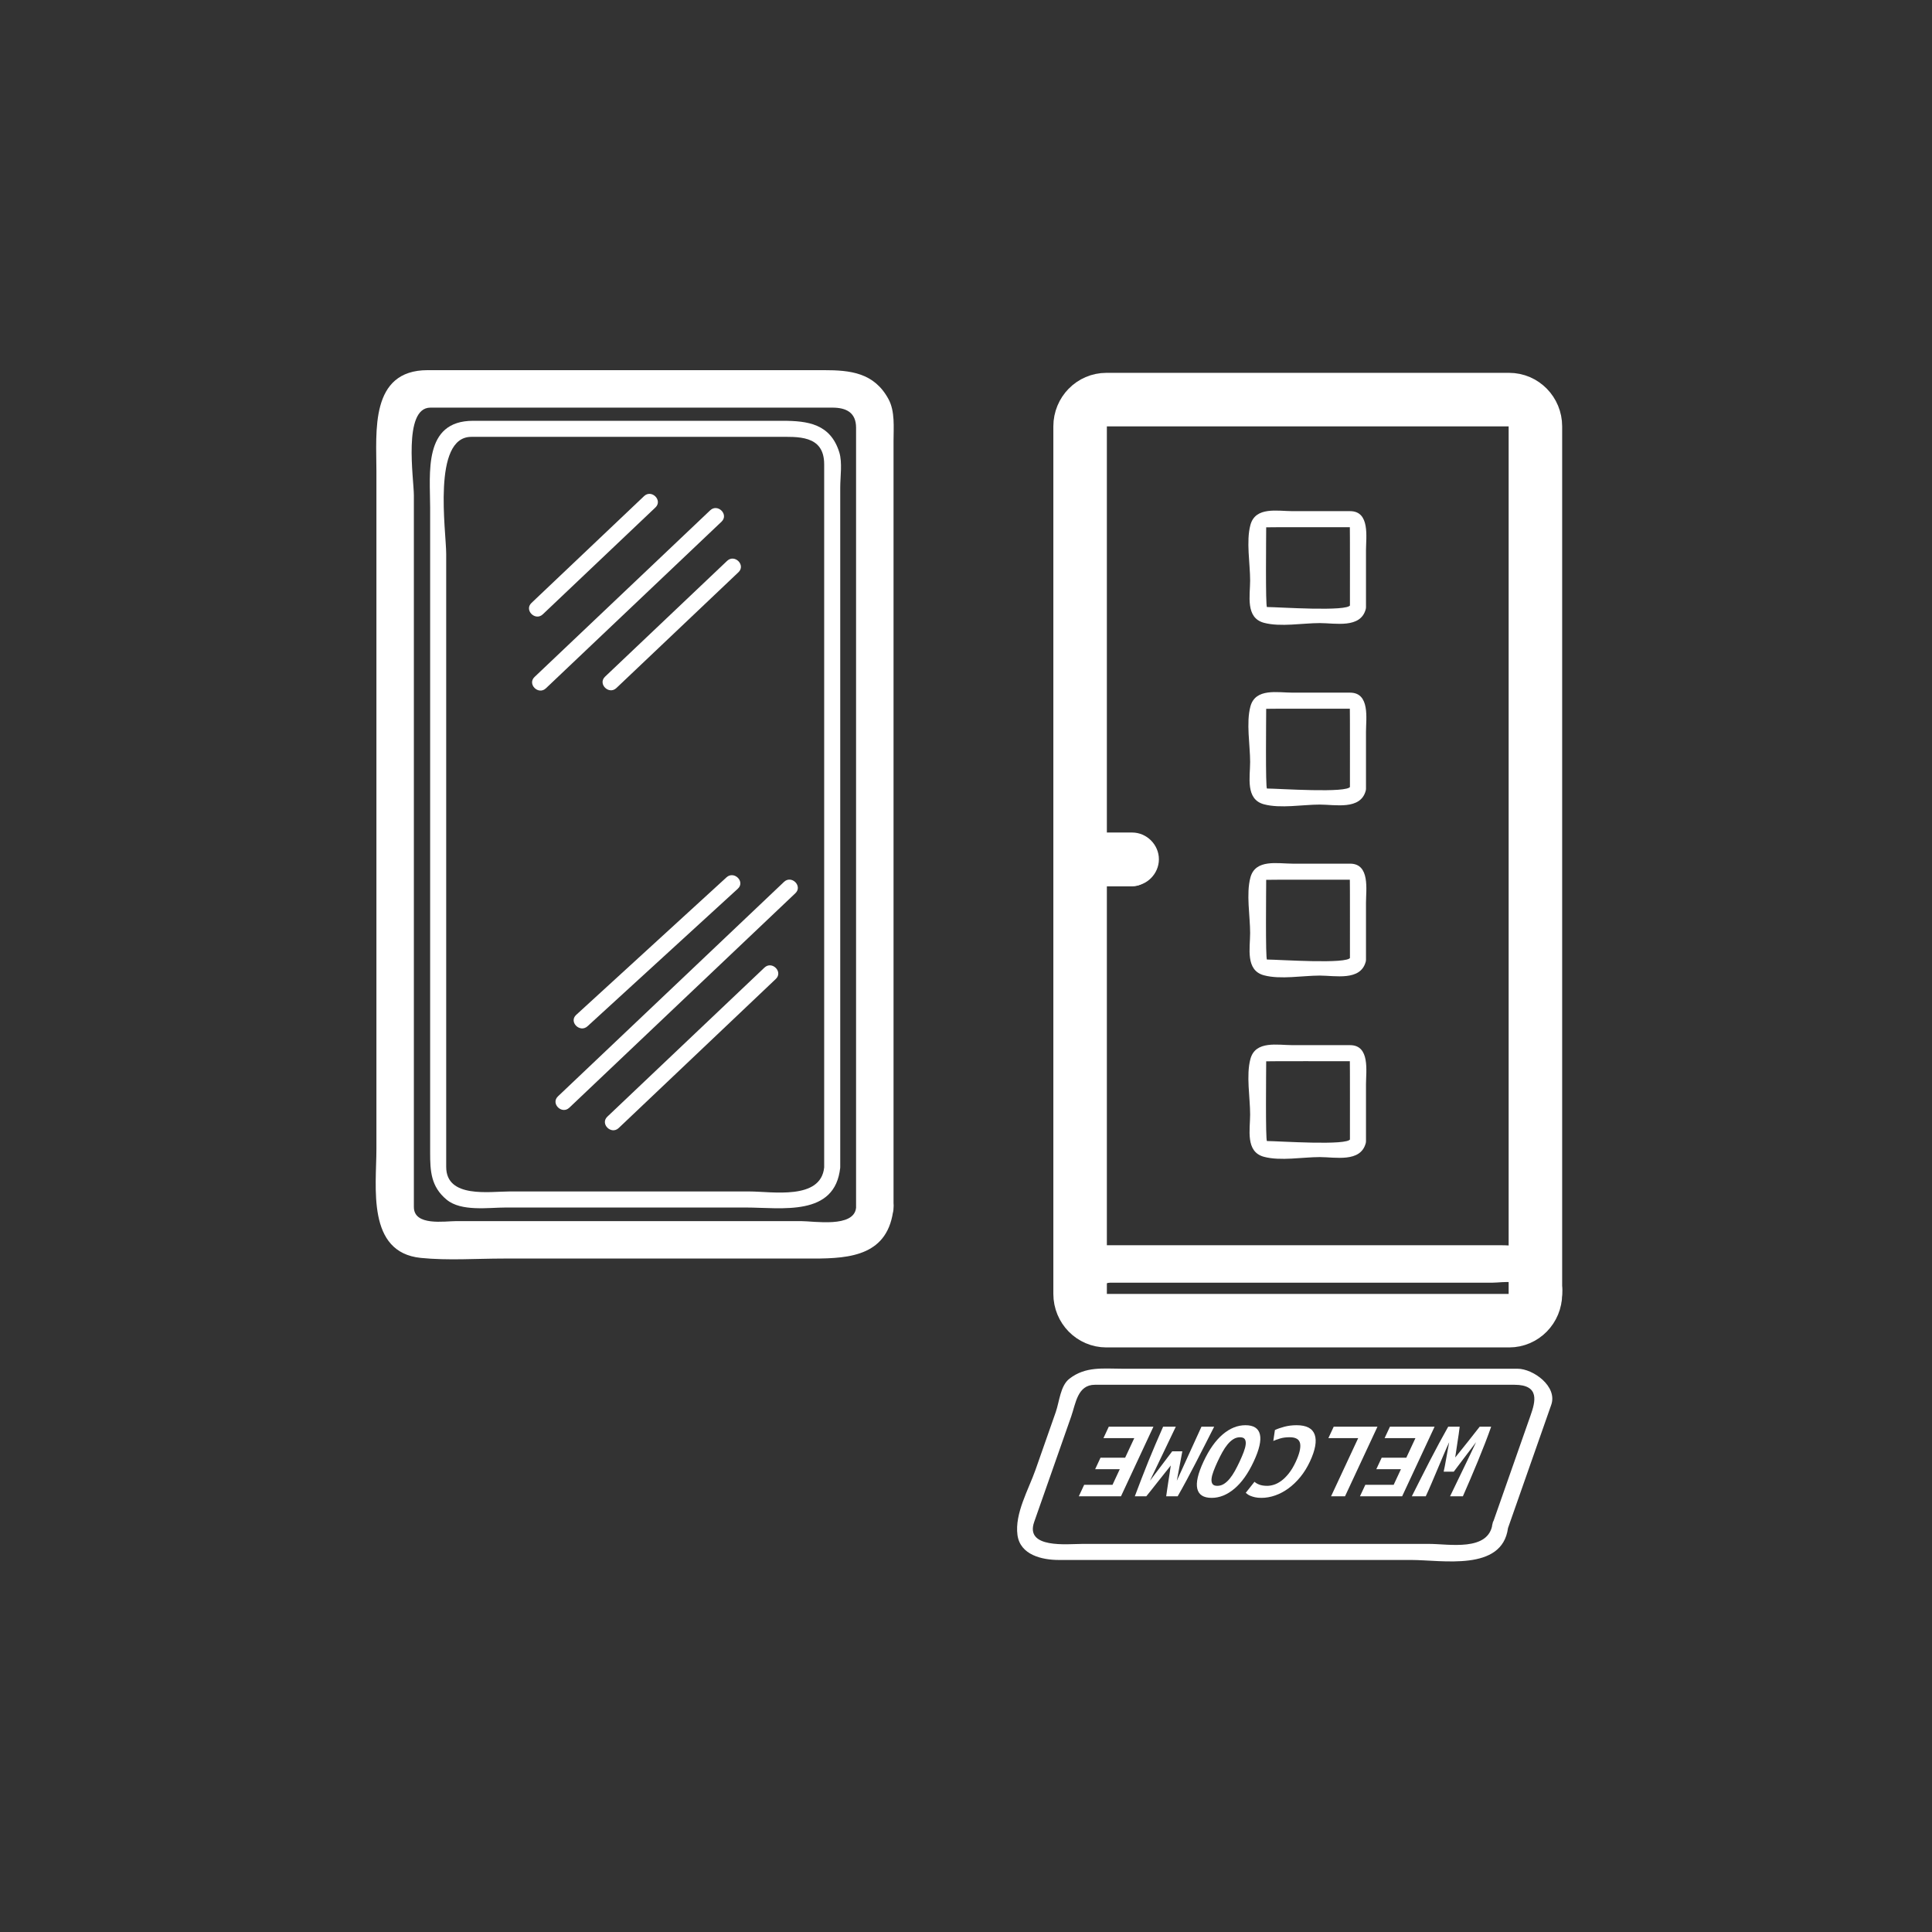 <?xml version="1.0" encoding="iso-8859-1"?>
<!-- Generator: Adobe Illustrator 16.0.0, SVG Export Plug-In . SVG Version: 6.00 Build 0)  -->
<!DOCTYPE svg PUBLIC "-//W3C//DTD SVG 1.1//EN" "http://www.w3.org/Graphics/SVG/1.1/DTD/svg11.dtd">
<svg version="1.1" xmlns="http://www.w3.org/2000/svg" xmlns:xlink="http://www.w3.org/1999/xlink" x="0px" y="0px" width="361px"
	 height="361px" viewBox="0 0 361 361" style="enable-background:new 0 0 361 361;" xml:space="preserve">
<rect x="0" y="0" width="361" height="361" fill="#333333" stroke="none"/>
<g id="scene_x5F_hall_x5F_alternat">
	<g>
		<g>
			<path style="fill:#FFFFFF;" d="M278.878,284.736c-0.702,5.227-8.171,3.748-11.771,3.748c-6.957,0-13.914,0-20.871,0
				c-14.679,0-29.356,0-44.035,0c-2.734,0-10.728,0.934-8.962-4.1c2.307-6.574,4.613-13.149,6.921-19.725
				c0.847-2.413,1.167-5.91,4.424-5.91c1.375,0,2.751,0,4.127,0c6.084,0,12.169,0,18.254,0c16.877,0,33.755,0,50.632,0
				c1.792,0,3.585,0,5.378,0c4.813,0,3.9,3.197,3.017,5.716C283.62,271.223,281.249,277.979,278.878,284.736
				c-0.643,1.83,2.257,2.61,2.893,0.797c2.028-5.779,4.056-11.559,6.084-17.338c0.666-1.898,1.333-3.798,1.999-5.697
				c1.213-3.457-3.398-6.748-6.296-6.748c-10.07,0-20.141,0-30.211,0c-14.537,0-29.074,0-43.611,0c-3.608,0-6.88-0.478-9.904,1.86
				c-1.714,1.323-1.875,4.285-2.565,6.252c-1.258,3.585-2.515,7.169-3.772,10.754c-1.31,3.73-3.918,8.186-3.378,12.206
				c0.504,3.745,4.631,4.662,7.708,4.662c9.542,0,19.084,0,28.626,0c12.4,0,24.802,0,37.202,0c5.822,0,17.021,2.216,18.119-5.951
				C282.024,283.643,279.135,282.826,278.878,284.736z"/>
		</g>
	</g>
	<g>
		<path style="fill:#FFFFFF;" d="M269.752,274.983c0.067-0.266,0.137-0.595,0.208-0.986c0.071-0.393,0.149-0.827,0.239-1.304
			s0.182-0.986,0.273-1.533c0.094-0.547,0.199-1.107,0.313-1.682c-0.34,0.729-0.685,1.51-1.039,2.344
			c-0.35,0.833-0.708,1.684-1.078,2.552c-0.365,0.869-0.738,1.749-1.117,2.639c-0.377,0.888-0.758,1.747-1.143,2.574h-2.606
			c0.538-1.065,1.091-2.162,1.659-3.29c0.568-1.127,1.14-2.247,1.715-3.361c0.576-1.113,1.154-2.211,1.734-3.289
			c0.581-1.079,1.144-2.101,1.692-3.068h2.144c-0.104,0.883-0.236,1.832-0.402,2.848s-0.311,1.985-0.435,2.911
			c0.722-0.882,1.491-1.843,2.312-2.88c0.818-1.035,1.574-1.996,2.266-2.879h2.143c-0.338,0.968-0.719,1.993-1.139,3.079
			c-0.424,1.087-0.863,2.185-1.32,3.3c-0.456,1.113-0.925,2.234-1.41,3.361c-0.482,1.128-0.956,2.218-1.417,3.269h-2.396
			c0.399-0.827,0.812-1.681,1.237-2.564c0.427-0.882,0.85-1.761,1.273-2.636c0.42-0.877,0.833-1.731,1.235-2.564
			c0.404-0.834,0.774-1.615,1.114-2.344c-0.334,0.448-0.707,0.939-1.115,1.471c-0.409,0.532-0.809,1.057-1.197,1.576
			c-0.391,0.52-0.748,0.994-1.078,1.43c-0.328,0.434-0.586,0.777-0.773,1.028H269.752z"/>
		<path style="fill:#FFFFFF;" d="M268.059,266.578l-6.064,13.009h-7.881l1-2.144h5.296l1.362-2.922h-4.602l1-2.143h4.602
			l1.704-3.656h-5.759l1-2.145H268.059z"/>
		<path style="fill:#FFFFFF;" d="M249.209,266.578h8.176l-6.064,13.009h-2.607l5.066-10.864h-5.569L249.209,266.578z"/>
		<path style="fill:#FFFFFF;" d="M242.277,266.305c1.834,0,2.962,0.588,3.379,1.766c0.418,1.177,0.122,2.851-0.891,5.021
			c-0.504,1.08-1.099,2.039-1.785,2.881c-0.686,0.84-1.428,1.551-2.224,2.132c-0.798,0.583-1.624,1.022-2.489,1.324
			c-0.859,0.301-1.719,0.452-2.572,0.452c-0.463,0-0.862-0.039-1.197-0.115c-0.334-0.078-0.621-0.164-0.854-0.264
			c-0.236-0.098-0.42-0.203-0.558-0.314c-0.138-0.113-0.242-0.195-0.313-0.252l1.633-2.061c0.225,0.211,0.529,0.39,0.916,0.537
			c0.387,0.146,0.875,0.221,1.463,0.221c0.406,0,0.836-0.074,1.291-0.221c0.454-0.147,0.91-0.394,1.371-0.735
			c0.463-0.343,0.921-0.803,1.378-1.376c0.458-0.576,0.886-1.289,1.284-2.145c0.692-1.486,0.967-2.623,0.825-3.414
			c-0.142-0.793-0.795-1.188-1.958-1.188c-0.673,0-1.266,0.076-1.777,0.23c-0.515,0.154-0.94,0.309-1.278,0.462l0.3-2.037
			c0.469-0.226,1.058-0.431,1.77-0.622C240.702,266.4,241.465,266.305,242.277,266.305z"/>
		<path style="fill:#FFFFFF;" d="M234.258,273.092c-1.045,2.243-2.247,3.934-3.607,5.076c-1.358,1.143-2.772,1.713-4.244,1.713
			c-1.526,0-2.424-0.57-2.69-1.713s0.124-2.833,1.169-5.076c1.045-2.239,2.242-3.933,3.586-5.074s2.76-1.713,4.246-1.713
			c1.525,0,2.426,0.571,2.699,1.713C235.69,269.159,235.304,270.853,234.258,273.092z M231.632,273.092
			c0.294-0.629,0.544-1.221,0.753-1.774c0.21-0.554,0.336-1.033,0.379-1.44c0.041-0.406-0.014-0.727-0.17-0.967
			c-0.156-0.236-0.457-0.355-0.906-0.355c-0.434,0-0.843,0.119-1.227,0.355c-0.385,0.24-0.746,0.564-1.086,0.978
			c-0.341,0.413-0.663,0.895-0.967,1.44c-0.303,0.545-0.604,1.135-0.896,1.764c-0.294,0.632-0.545,1.225-0.754,1.776
			c-0.209,0.554-0.334,1.032-0.378,1.44c-0.041,0.406,0.016,0.729,0.171,0.965c0.154,0.24,0.455,0.359,0.904,0.359
			c0.447,0,0.859-0.119,1.238-0.359c0.378-0.236,0.734-0.563,1.076-0.977c0.34-0.412,0.66-0.893,0.965-1.439
			C231.038,274.313,231.338,273.724,231.632,273.092z"/>
		<path style="fill:#FFFFFF;" d="M217.907,279.587c0.04-0.296,0.093-0.673,0.161-1.136c0.068-0.461,0.143-0.959,0.223-1.491
			s0.162-1.071,0.251-1.618c0.085-0.547,0.159-1.051,0.223-1.514c-0.411,0.52-0.837,1.055-1.275,1.607
			c-0.44,0.555-0.864,1.086-1.271,1.598s-0.785,0.99-1.135,1.439c-0.348,0.449-0.646,0.818-0.896,1.114h-2.144
			c0.431-1.136,0.852-2.243,1.264-3.321c0.41-1.078,0.832-2.146,1.264-3.205c0.431-1.057,0.873-2.121,1.331-3.192
			c0.457-1.071,0.934-2.169,1.428-3.29h2.374l-4.838,10.109l4.164-5.506h1.891l-1.033,5.506l4.609-10.109h2.374
			c-0.538,1.064-1.101,2.172-1.686,3.32c-0.585,1.15-1.169,2.291-1.755,3.426c-0.584,1.135-1.164,2.234-1.737,3.299
			s-1.12,2.053-1.644,2.964H217.907z"/>
		<path style="fill:#FFFFFF;" d="M215.523,266.578l-6.064,13.009h-7.881l1-2.144h5.296l1.362-2.922h-4.602l0.999-2.143h4.602
			l1.705-3.656h-5.759l0.999-2.145H215.523z"/>
	</g>
	<path style="fill:none;stroke:#FFFFFF;stroke-width:10;stroke-miterlimit:10;" d="M286.894,241.774
		c0,2.761-2.197,4.997-4.908,4.997h-75.257c-2.711,0-4.908-2.236-4.908-4.997V79.663c0-2.759,2.197-4.996,4.908-4.996h75.257
		c2.711,0,4.908,2.237,4.908,4.996V241.774z"/>
	<g>
		<g>
			<path style="fill:#FFFFFF;" d="M203.441,165.559c2.7,0,5.401,0,8.102,0c2.726,0,5-2.274,5-5s-2.274-5-5-5c-2.7,0-5.401,0-8.102,0
				c-2.726,0-5,2.274-5,5S200.716,165.559,203.441,165.559L203.441,165.559z"/>
		</g>
	</g>
	<g>
		<g>
			<path style="fill:#FFFFFF;" d="M291.782,240.104c-0.87-6.262-6.281-7.43-11.529-7.43c-5.77,0-11.539,0-17.309,0
				c-15.377,0-30.753,0-46.13,0c-3.316,0-6.633,0-9.949,0c-4.335,0-7.836,3.234-8.42,7.43c-0.639,4.591,2.065,7.872,6.136,9.534
				c2.757,1.126,7.399,0.299,10.226,0.299c6.971,0,13.94,0,20.91,0c12.329,0,24.658,0,36.988,0c7.185,0,19.202,1.784,19.202-8.902
				c0-4.514-7-4.514-7,0c0,3.184-7.88,1.902-9.486,1.902c-6.971,0-13.94,0-20.91,0c-14.38,0-28.76,0-43.141,0
				c-1.367,0-2.734,0-4.101,0c-2.588,0-2.05-3.263,0.182-3.263c4.36,0,8.722,0,13.082,0c15.578,0,31.155,0,46.733,0
				c3.863,0,7.727,0,11.591,0c2.115,0,5.726-0.943,6.175,2.291C285.651,246.421,292.396,244.518,291.782,240.104z"/>
		</g>
	</g>
	<g>
		<g>
			<path style="fill:#FFFFFF;" d="M203.444,165.606c2.704,0,5.408,0,8.112,0c4.514,0,4.514-7,0-7c-2.704,0-5.408,0-8.112,0
				C198.931,158.606,198.931,165.606,203.444,165.606L203.444,165.606z"/>
		</g>
	</g>
	<g>
		<g>
			<g>
				<path style="fill:#FFFFFF;" d="M252.292,113.054c-0.35,1.294-13.533,0.371-15.553,0.371c-0.298,0-0.148-13.351-0.148-14.894
					c0-0.038,14.158-0.019,15.631-0.019c0.033,0,0.017,13.528,0.017,14.94c0,1.935,3,1.935,3,0c0-3.55,0-7.101,0-10.651
					c0-2.392,0.79-7.29-2.972-7.29c-3.578,0-7.157,0-10.735,0c-2.804,0-6.944-0.912-7.887,2.574
					c-0.824,3.048-0.054,7.241-0.054,10.374c0,2.806-0.917,6.967,2.573,7.911c3.064,0.829,7.284,0.054,10.433,0.054
					c2.887,0,7.608,1.056,8.588-2.573C255.689,111.981,252.795,111.188,252.292,113.054z"/>
			</g>
		</g>
		<g>
			<g>
				<path style="fill:#FFFFFF;" d="M252.292,146.967c-0.35,1.294-13.533,0.371-15.553,0.371c-0.298,0-0.148-13.351-0.148-14.893
					c0-0.039,14.158-0.02,15.631-0.02c0.033,0,0.017,13.528,0.017,14.94c0,1.935,3,1.935,3,0c0-3.55,0-7.101,0-10.651
					c0-2.391,0.79-7.29-2.972-7.29c-3.578,0-7.157,0-10.735,0c-2.804,0-6.944-0.912-7.887,2.575
					c-0.824,3.049-0.054,7.241-0.054,10.374c0,2.806-0.917,6.966,2.573,7.91c3.064,0.829,7.284,0.054,10.433,0.054
					c2.887,0,7.608,1.056,8.588-2.573C255.689,145.895,252.795,145.102,252.292,146.967z"/>
			</g>
		</g>
		<g>
			<g>
				<path style="fill:#FFFFFF;" d="M252.292,178.92c-0.35,1.293-13.533,0.371-15.553,0.371c-0.298,0-0.148-13.351-0.148-14.893
					c0-0.038,14.158-0.019,15.631-0.019c0.033,0,0.017,13.528,0.017,14.94c0,1.935,3,1.935,3,0c0-3.55,0-7.101,0-10.651
					c0-2.392,0.791-7.29-2.972-7.29c-3.578,0-7.157,0-10.735,0c-2.804,0-6.944-0.912-7.887,2.574
					c-0.824,3.048-0.054,7.241-0.054,10.374c0,2.806-0.917,6.967,2.573,7.91c3.064,0.829,7.284,0.054,10.433,0.054
					c2.887,0,7.608,1.057,8.588-2.573C255.689,177.848,252.796,177.055,252.292,178.92z"/>
			</g>
		</g>
		<g>
			<g>
				<path style="fill:#FFFFFF;" d="M252.292,212.834c-0.35,1.295-13.532,0.371-15.553,0.371c-0.298,0-0.148-13.352-0.148-14.894
					c0-0.04,14.157-0.021,15.631-0.021c0.033,0,0.017,13.529,0.017,14.941c0,1.935,3,1.935,3,0c0-3.55,0-7.101,0-10.65
					c0-2.392,0.79-7.291-2.972-7.291c-3.578,0-7.157,0-10.735,0c-2.805,0-6.945-0.912-7.887,2.576
					c-0.823,3.049-0.054,7.239-0.054,10.373c0,2.807-0.917,6.966,2.573,7.911c3.063,0.83,7.285,0.054,10.433,0.054
					c2.888,0,7.608,1.057,8.588-2.574C255.689,211.761,252.796,210.968,252.292,212.834z"/>
			</g>
		</g>
	</g>
	<g>
		<g>
			<path style="fill:#FFFFFF;" d="M109.782,191.755c9.361-8.565,18.723-17.13,28.083-25.696c1.43-1.309-0.697-3.424-2.121-2.121
				c-9.361,8.565-18.723,17.13-28.083,25.696C106.231,190.942,108.358,193.058,109.782,191.755L109.782,191.755z"/>
		</g>
	</g>
	<g>
		<g>
			<path style="fill:#FFFFFF;" d="M106.378,206.977c14.081-13.359,28.161-26.718,42.242-40.077c1.406-1.334-0.719-3.452-2.121-2.121
				c-14.081,13.359-28.161,26.718-42.242,40.077C102.851,206.189,104.976,208.308,106.378,206.977L106.378,206.977z"/>
		</g>
	</g>
	<g>
		<g>
			<path style="fill:#FFFFFF;" d="M115.606,210.773c9.787-9.285,19.573-18.57,29.359-27.855c1.406-1.334-0.719-3.452-2.121-2.121
				c-9.787,9.285-19.573,18.57-29.359,27.855C112.079,209.986,114.204,212.104,115.606,210.773L115.606,210.773z"/>
		</g>
	</g>
	<g>
		<g>
			<path style="fill:#FFFFFF;" d="M101.425,114.787c7.015-6.655,14.029-13.31,21.043-19.965c1.406-1.334-0.719-3.452-2.121-2.121
				c-7.015,6.655-14.029,13.31-21.043,19.965C97.897,114,100.022,116.117,101.425,114.787L101.425,114.787z"/>
		</g>
	</g>
	<g>
		<g>
			<path style="fill:#FFFFFF;" d="M102.002,128.614c10.94-10.38,21.881-20.76,32.821-31.14c1.406-1.334-0.719-3.452-2.121-2.121
				c-10.94,10.38-21.881,20.76-32.821,31.14C98.475,127.827,100.6,129.945,102.002,128.614L102.002,128.614z"/>
		</g>
	</g>
	<g>
		<g>
			<path style="fill:#FFFFFF;" d="M115.173,128.563c7.604-7.214,15.208-14.428,22.812-21.643c1.406-1.334-0.719-3.452-2.121-2.121
				c-7.604,7.214-15.208,14.428-22.812,21.643C111.646,127.776,113.771,129.894,115.173,128.563L115.173,128.563z"/>
		</g>
	</g>
	<g>
		<g>
			<path style="fill:#FFFFFF;" d="M154,218.128c-0.623,6.175-9.75,4.5-13.943,4.5c-7.62,0-15.24,0-22.86,0
				c-7.333,0-14.666,0-21.999,0c-3.7,0-11.825,1.329-11.825-4.59c0-23.303,0-46.605,0-69.908c0-14.882,0-29.764,0-44.646
				c0-4.173-2.667-21.855,4.688-21.855c12.348,0,24.696,0,37.044,0c6.701,0,13.401,0,20.102,0c3.77,0,8.792-0.439,8.792,5.129
				C154,130.547,154,174.337,154,218.128c0,1.935,3,1.935,3,0c0-22.333,0-44.667,0-67c0-15.163,0-30.326,0-45.488
				c0-4.861,0-9.722,0-14.582c0-1.943,0.418-4.624-0.175-6.538c-1.65-5.313-5.859-5.892-10.601-5.892c-6.395,0-12.789,0-19.183,0
				c-12.885,0-25.769,0-38.653,0c-9.356,0-8.015,9.822-8.015,16.194c0,13.168,0,26.336,0,39.504c0,27.017,0,54.033,0,81.05
				c0,3.428,0.138,6.356,3.085,8.788c2.743,2.263,7.793,1.464,11.081,1.464c14.922,0,29.845,0,44.767,0
				c6.724,0,16.756,1.808,17.694-7.5C157.193,216.203,154.191,216.223,154,218.128z"/>
		</g>
	</g>
	<g>
		<g>
			<path style="fill:#FFFFFF;" d="M159.96,225.667c-0.384,3.806-7.858,2.5-10.32,2.5c-6.885,0-13.771,0-20.656,0
				c-14.558,0-29.116,0-43.674,0c-2.232,0-7.977,0.983-7.977-2.643c0-2.263,0-4.524,0-6.787c0-11.997,0-23.995,0-35.993
				c0-30.056,0-60.111,0-90.167c0-3.104-2.097-16.41,3.091-16.41c11.912,0,23.824,0,35.736,0c13.124,0,26.247,0,39.37,0
				c2.606,0,4.43,0.923,4.43,3.753c0,3.243,0,6.486,0,9.729c0,29.484,0,58.968,0,88.452
				C159.96,193.956,159.96,209.812,159.96,225.667c0,4.514,7,4.514,7,0c0-47.757,0-95.514,0-143.271
				c0-2.546,0.302-5.526-0.949-7.832c-2.679-4.936-7.124-5.398-12.051-5.398c-13.918,0-27.837,0-41.755,0
				c-10.768,0-21.536,0-32.304,0c-10.828,0-9.567,11.543-9.567,18.867c0,29.076,0,58.151,0,87.226c0,13.142,0,26.284,0,39.425
				c0,7.106-1.862,19.336,8.291,20.359c5.083,0.513,10.353,0.122,15.453,0.122c10.337,0,20.674,0,31.012,0c8.965,0,17.93,0,26.895,0
				c7.042,0,14.083-0.631,14.977-9.5C167.413,221.177,160.408,221.22,159.96,225.667z"/>
		</g>
	</g>
</g>
<g id="Ebene_1">
</g>
</svg>
